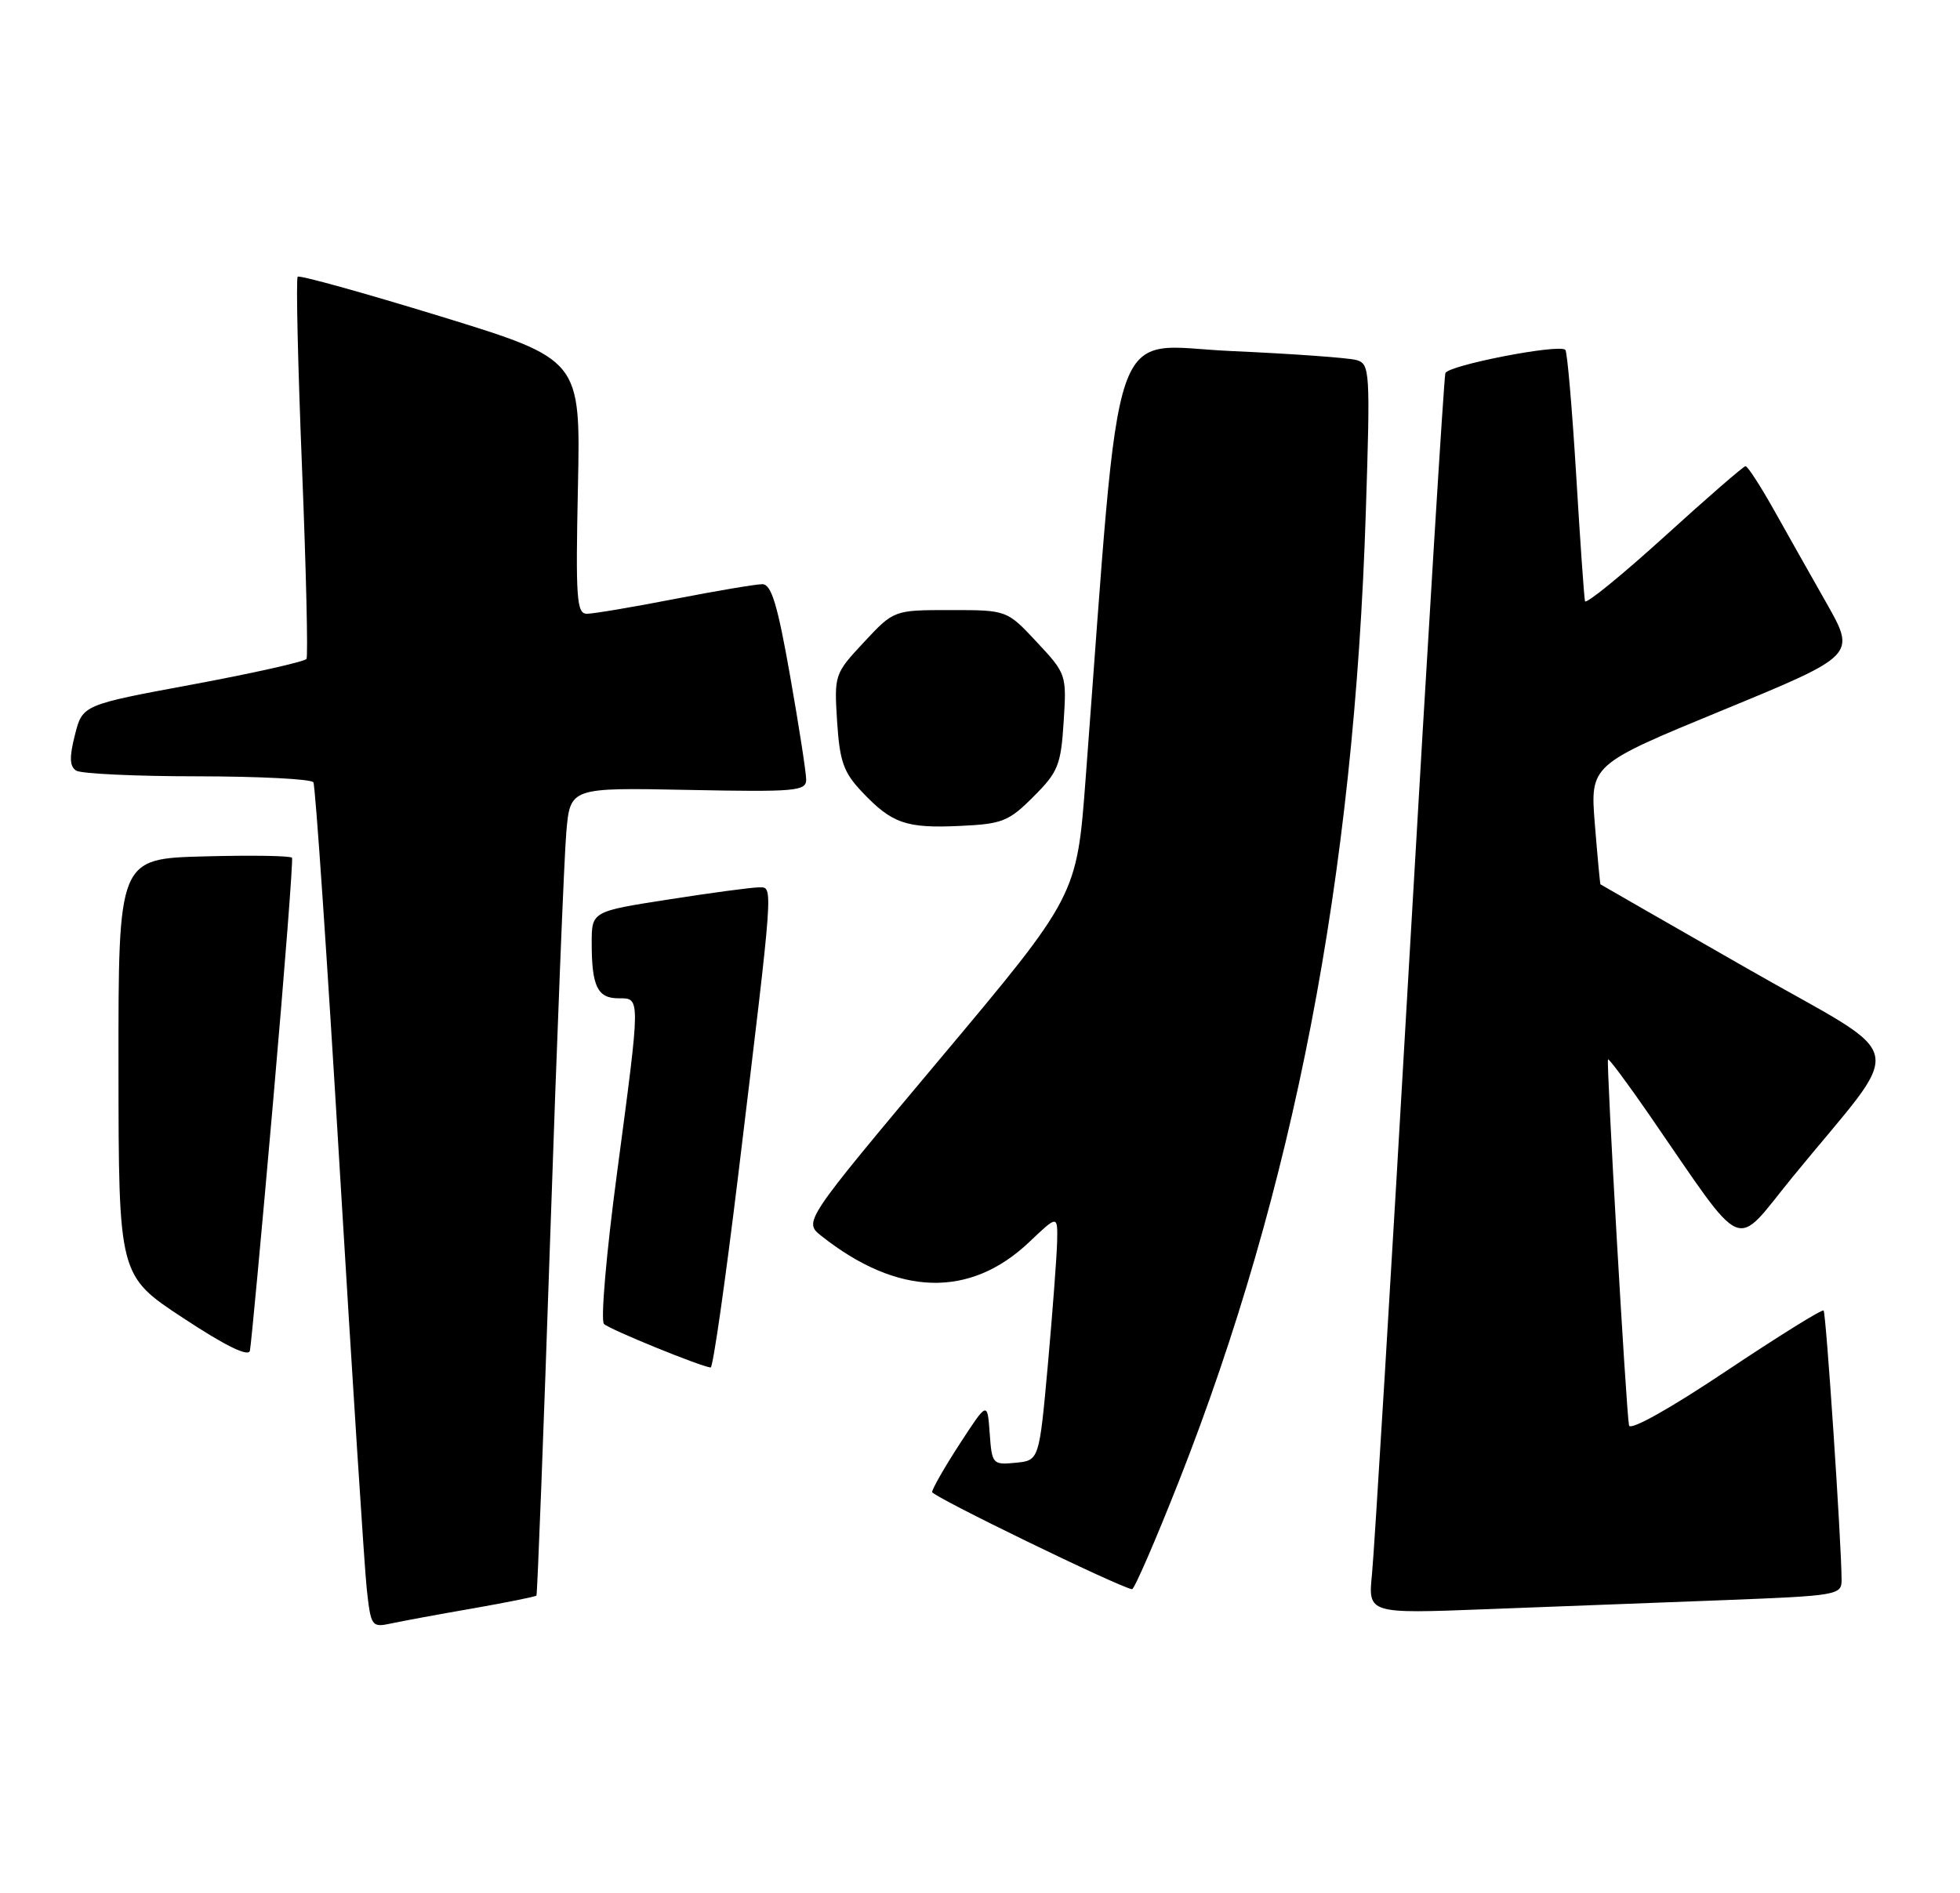 <?xml version="1.0" encoding="UTF-8" standalone="no"?>
<!DOCTYPE svg PUBLIC "-//W3C//DTD SVG 1.1//EN" "http://www.w3.org/Graphics/SVG/1.1/DTD/svg11.dtd" >
<svg xmlns="http://www.w3.org/2000/svg" xmlns:xlink="http://www.w3.org/1999/xlink" version="1.1" viewBox="0 0 265 256">
 <g >
 <path fill="currentColor"
d=" M 63.90 217.51 C 68.51 216.70 72.40 215.92 72.53 215.77 C 72.65 215.62 73.50 193.68 74.40 167.00 C 75.30 140.32 76.28 115.80 76.57 112.50 C 77.10 106.50 77.10 106.50 93.05 106.82 C 107.52 107.11 109.00 106.98 109.00 105.44 C 109.00 104.50 108.02 98.17 106.82 91.37 C 105.12 81.72 104.29 79.00 103.07 79.00 C 102.21 79.00 96.87 79.90 91.21 81.00 C 85.56 82.10 80.22 83.00 79.35 83.00 C 77.96 83.00 77.82 80.95 78.14 65.80 C 78.50 48.61 78.50 48.61 59.59 42.79 C 49.19 39.60 40.49 37.18 40.25 37.42 C 40.01 37.66 40.27 49.24 40.83 63.15 C 41.39 77.05 41.66 88.73 41.44 89.10 C 41.21 89.47 34.30 91.02 26.09 92.55 C 11.16 95.32 11.16 95.32 10.13 99.38 C 9.36 102.41 9.41 103.64 10.30 104.21 C 10.96 104.63 18.34 104.98 26.69 104.98 C 35.05 104.99 42.10 105.35 42.37 105.79 C 42.64 106.22 44.24 129.73 45.93 158.04 C 47.63 186.34 49.27 211.89 49.58 214.81 C 50.14 219.95 50.25 220.10 52.83 219.55 C 54.30 219.23 59.28 218.31 63.90 217.51 Z  M 233.00 216.39 C 248.49 215.79 249.00 215.70 248.99 213.64 C 248.97 208.59 246.89 177.56 246.56 177.22 C 246.35 177.02 240.41 180.72 233.34 185.44 C 225.74 190.52 220.40 193.51 220.25 192.76 C 219.86 190.78 217.15 143.53 217.41 143.26 C 217.54 143.13 220.05 146.50 222.99 150.76 C 236.25 169.98 234.25 169.11 242.33 159.21 C 257.86 140.18 258.64 143.81 236.23 130.97 C 225.38 124.76 216.45 119.64 216.39 119.59 C 216.33 119.54 215.99 115.88 215.63 111.46 C 214.99 103.42 214.99 103.42 232.96 96.02 C 250.94 88.61 250.94 88.61 246.95 81.56 C 244.75 77.68 241.50 71.92 239.73 68.76 C 237.95 65.61 236.28 63.03 236.00 63.04 C 235.72 63.05 230.78 67.34 225.02 72.58 C 219.25 77.81 214.43 81.74 214.30 81.30 C 214.18 80.86 213.64 73.14 213.10 64.14 C 212.55 55.14 211.90 47.57 211.64 47.31 C 210.81 46.47 195.78 49.40 195.42 50.46 C 195.23 51.03 193.04 86.60 190.56 129.50 C 188.08 172.40 185.80 209.91 185.50 212.86 C 184.96 218.23 184.96 218.23 200.98 217.61 C 209.79 217.28 224.20 216.72 233.00 216.39 Z  M 159.39 200.31 C 174.93 160.86 183.08 118.65 184.66 69.37 C 185.28 50.13 185.22 49.21 183.40 48.69 C 182.36 48.39 174.72 47.84 166.43 47.47 C 149.71 46.72 151.64 41.03 146.78 105.32 C 145.59 121.14 145.59 121.14 127.11 143.17 C 108.63 165.21 108.63 165.21 111.06 167.14 C 121.38 175.31 131.15 175.58 139.18 167.94 C 143.00 164.31 143.00 164.31 142.93 167.90 C 142.88 169.88 142.32 177.35 141.68 184.50 C 140.50 197.50 140.50 197.50 137.31 197.81 C 134.21 198.11 134.11 198.00 133.81 193.81 C 133.50 189.50 133.50 189.50 129.75 195.27 C 127.69 198.44 126.02 201.37 126.03 201.77 C 126.06 202.37 151.22 214.60 153.05 214.91 C 153.35 214.96 156.20 208.39 159.39 200.31 Z  M 99.83 158.75 C 104.67 118.70 104.58 120.00 102.58 120.00 C 101.64 120.00 96.18 120.73 90.44 121.63 C 80.00 123.25 80.00 123.25 80.00 127.54 C 80.00 133.37 80.79 135.00 83.61 135.00 C 86.63 135.00 86.63 134.52 83.41 158.73 C 81.98 169.45 81.19 178.58 81.66 179.04 C 82.40 179.77 94.60 184.75 96.08 184.93 C 96.40 184.97 98.08 173.19 99.83 158.75 Z  M 36.93 148.91 C 38.49 131.08 39.64 116.28 39.48 116.00 C 39.33 115.72 33.98 115.64 27.60 115.81 C 16.00 116.12 16.00 116.12 16.02 144.31 C 16.04 172.50 16.04 172.50 24.77 178.24 C 30.55 182.05 33.60 183.53 33.79 182.65 C 33.95 181.91 35.37 166.73 36.93 148.91 Z  M 139.73 107.73 C 143.06 104.41 143.44 103.46 143.81 97.61 C 144.22 91.24 144.18 91.11 140.18 86.83 C 136.14 82.50 136.14 82.50 128.50 82.50 C 120.86 82.50 120.86 82.50 116.82 86.83 C 112.83 91.10 112.78 91.25 113.18 97.56 C 113.53 102.98 114.05 104.45 116.55 107.09 C 120.59 111.36 122.50 112.03 129.78 111.69 C 135.51 111.43 136.39 111.08 139.73 107.73 Z "/>
</g>
</svg>